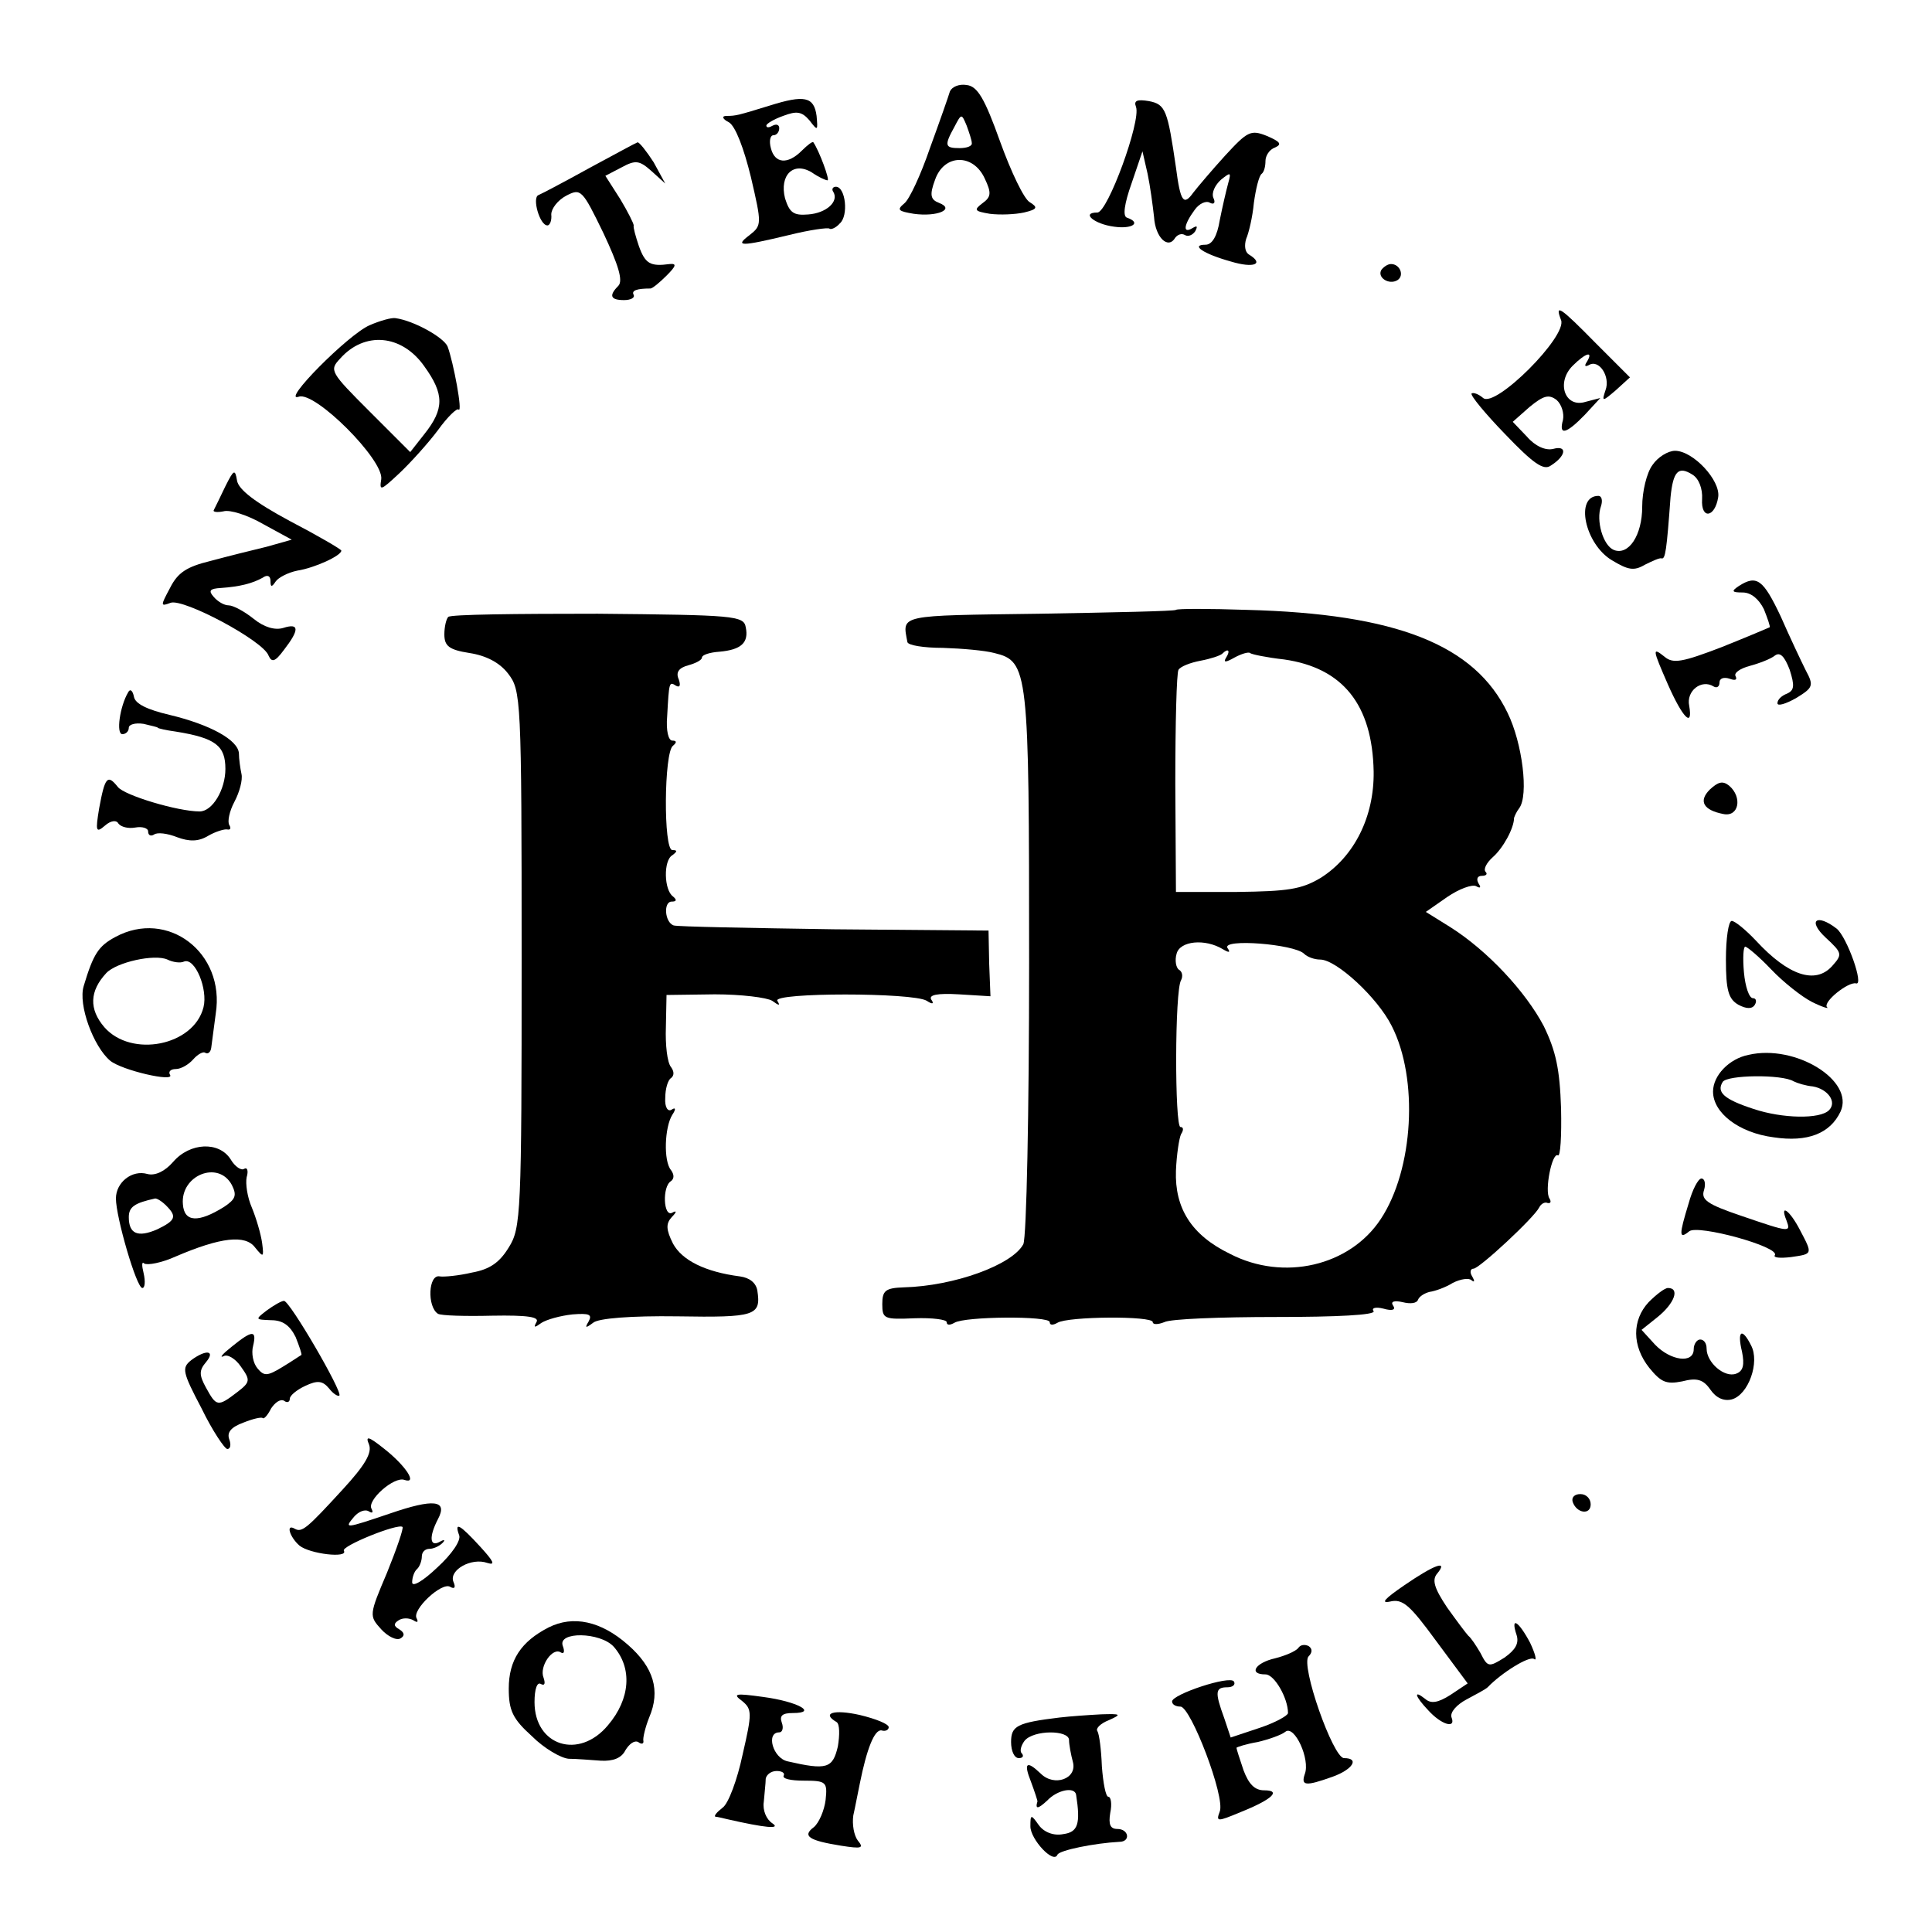 <?xml version="1.0" standalone="no"?>
<!DOCTYPE svg PUBLIC "-//W3C//DTD SVG 20010904//EN"
 "http://www.w3.org/TR/2001/REC-SVG-20010904/DTD/svg10.dtd">
<svg version="1.0" xmlns="http://www.w3.org/2000/svg"
 width="300pt" height="300pt" viewBox="0 0 300 300"
 preserveAspectRatio="xMidYMid meet">
<g transform="translate(0,300) scale(0.1,-0.1)"
fill="#000000" stroke="none">
<path d="M1475 2858 c-2 -7 -16 -47 -31 -88 -14 -41 -32 -80 -40 -86 -12 -10
-9 -12 15 -16 36 -5 65 7 39 17 -13 5 -15 12 -6 36 14 40 59 41 77 2 11 -23
10 -29 -4 -39 -13 -10 -12 -12 12 -16 16 -2 39 -1 53 2 21 5 22 8 9 16 -9 5
-29 47 -46 94 -24 67 -35 86 -52 88 -12 2 -23 -3 -26 -10z m34 -80 c1 -5 -8
-8 -19 -8 -23 0 -24 4 -8 33 11 21 11 21 19 2 4 -11 8 -23 8 -27z"/>
<path d="M1195 2836 c-49 -15 -52 -16 -67 -16 -8 0 -6 -5 4 -10 10 -6 23 -40
34 -85 17 -73 17 -75 -2 -90 -24 -18 -14 -18 61 0 32 8 61 12 63 10 2 -2 10 1
16 8 14 12 9 57 -6 57 -5 0 -7 -4 -4 -8 9 -15 -11 -33 -39 -35 -23 -2 -29 3
-36 25 -9 36 13 58 42 40 10 -7 21 -12 24 -12 4 0 -13 46 -22 59 -1 2 -9 -4
-18 -13 -22 -22 -42 -20 -48 4 -3 11 -1 20 4 20 5 0 9 5 9 11 0 5 -4 7 -10 4
-5 -3 -10 -4 -10 0 0 3 12 10 26 15 21 8 29 7 41 -7 13 -17 13 -16 11 7 -4 30
-19 33 -73 16z"/>
<path d="M1764 2834 c8 -22 -44 -164 -60 -164 -26 0 -5 -18 26 -22 28 -4 43 6
20 14 -7 2 -4 22 7 53 l17 50 8 -35 c4 -19 8 -49 10 -67 2 -32 22 -51 33 -32
4 5 10 7 15 4 5 -3 12 0 16 6 4 8 3 9 -4 5 -16 -10 -14 5 3 28 7 10 18 15 24
11 6 -3 9 0 5 8 -3 8 3 20 12 28 15 12 16 12 11 -6 -3 -11 -9 -37 -13 -57 -4
-25 -12 -38 -22 -38 -24 0 -4 -14 39 -26 36 -11 53 -4 28 11 -6 4 -7 14 -4 24
4 9 10 34 12 56 3 22 8 42 12 45 4 3 6 12 6 20 0 8 6 18 15 21 11 5 8 9 -13
18 -25 10 -30 7 -65 -31 -20 -22 -42 -48 -49 -57 -15 -21 -20 -15 -27 39 -13
89 -16 98 -42 103 -18 3 -24 1 -20 -9z"/>
<path d="M915 2739 c-38 -21 -74 -40 -79 -42 -10 -4 2 -47 14 -47 4 0 7 8 6
17 0 9 10 22 23 29 23 12 25 10 58 -58 23 -49 31 -74 23 -82 -15 -15 -12 -22
9 -22 11 0 17 4 15 8 -4 7 5 10 26 10 3 0 14 9 25 20 15 15 16 19 5 18 -30 -4
-38 0 -48 28 -5 15 -9 29 -8 32 0 3 -9 21 -21 41 l-23 36 25 13 c22 12 28 11
47 -6 l21 -19 -18 33 c-11 17 -22 31 -25 31 -3 -1 -36 -19 -75 -40z"/>
<path d="M2145 2581 c-7 -12 12 -24 25 -16 11 7 4 25 -10 25 -5 0 -11 -4 -15
-9z"/>
<path d="M2424 2503 c10 -25 -102 -137 -121 -121 -7 6 -15 9 -18 7 -2 -3 21
-31 52 -63 44 -46 60 -57 71 -49 24 15 26 32 4 26 -12 -3 -28 4 -41 19 l-22
23 26 23 c22 18 30 20 42 11 8 -7 12 -21 10 -31 -7 -25 5 -22 34 8 l24 26 -23
-6 c-32 -10 -46 30 -20 56 20 20 33 24 22 6 -4 -6 -3 -8 3 -5 16 10 34 -18 26
-39 -6 -18 -5 -18 16 0 l22 20 -53 53 c-56 57 -64 62 -54 36z"/>
<path d="M574 2495 c-33 -14 -139 -121 -110 -111 25 9 132 -98 128 -128 -3
-19 -1 -18 28 9 18 17 45 47 60 67 15 21 30 35 32 32 7 -6 -8 74 -17 98 -6 14
-52 40 -81 44 -6 1 -24 -4 -40 -11z m85 -64 c31 -43 31 -66 0 -105 l-22 -28
-63 63 c-61 61 -63 64 -46 82 38 43 96 38 131 -12z"/>
<path d="M2566 2278 c-9 -12 -16 -41 -16 -65 0 -44 -21 -76 -44 -67 -17 7 -28
46 -20 68 3 9 1 16 -4 16 -37 0 -21 -75 21 -100 25 -15 34 -17 51 -7 12 6 23
11 26 10 6 -2 8 13 14 95 4 40 12 49 34 35 10 -6 16 -22 15 -38 -2 -32 20 -29
25 3 4 26 -39 72 -67 72 -11 0 -27 -10 -35 -22z"/>
<path d="M350 2245 c-8 -17 -16 -33 -18 -37 -2 -3 5 -4 15 -2 10 3 38 -6 62
-20 l44 -24 -39 -11 c-21 -5 -61 -15 -87 -22 -37 -9 -51 -18 -63 -42 -15 -28
-15 -29 1 -23 20 7 144 -59 152 -82 5 -11 10 -10 24 9 24 31 24 42 -1 34 -13
-4 -30 1 -46 14 -15 12 -32 21 -39 21 -7 0 -17 6 -23 13 -9 10 -6 13 11 14 29
2 49 7 65 16 7 5 12 3 12 -5 0 -10 2 -10 8 -1 4 6 19 14 34 17 26 4 68 23 68
31 0 2 -36 23 -80 46 -54 29 -80 49 -82 63 -3 18 -5 17 -18 -9z"/>
<path d="M2700 2090 c-12 -8 -11 -10 6 -10 13 0 25 -10 33 -26 6 -15 10 -27 9
-28 -2 -1 -35 -15 -75 -31 -60 -23 -75 -26 -88 -15 -20 16 -19 12 5 -43 23
-52 39 -68 33 -33 -5 23 19 42 38 30 5 -3 9 0 9 6 0 7 7 9 16 6 8 -3 12 -2 9
4 -3 5 7 12 22 16 15 4 33 11 39 16 8 6 15 -1 23 -22 8 -25 7 -32 -4 -37 -8
-3 -15 -9 -15 -15 0 -5 13 -1 29 8 26 16 28 19 15 43 -7 14 -25 52 -39 84 -27
57 -37 65 -65 47z"/>
<path d="M1826 2053 c-1 -2 -97 -4 -212 -6 -221 -3 -213 -1 -205 -44 1 -5 25
-9 55 -9 30 -1 65 -4 80 -8 53 -13 54 -25 54 -481 0 -231 -4 -427 -9 -437 -17
-32 -107 -65 -186 -67 -28 -1 -33 -5 -33 -26 0 -23 3 -24 50 -22 28 1 50 -2
50 -6 0 -5 5 -5 12 -1 16 10 148 11 148 1 0 -5 5 -5 12 -1 16 10 148 11 148 1
0 -4 8 -4 18 0 9 5 87 8 174 8 93 0 154 3 151 9 -4 5 3 7 15 4 14 -4 20 -2 15
5 -4 6 2 8 15 5 12 -3 22 -2 24 4 2 5 10 10 18 12 8 1 25 7 36 14 12 6 25 8
29 4 5 -4 5 -1 1 6 -4 6 -3 12 2 12 9 0 94 79 102 95 3 6 9 9 13 7 5 -1 6 2 3
7 -8 12 4 72 13 67 4 -3 6 30 5 73 -2 61 -8 89 -27 128 -28 53 -87 117 -146
154 l-37 23 33 23 c19 13 39 20 45 17 7 -4 8 -2 4 4 -4 7 -2 12 5 12 7 0 9 3
6 6 -4 4 1 14 11 23 16 14 33 45 33 61 1 3 4 10 8 15 15 20 5 101 -18 148 -51
106 -173 154 -405 160 -59 2 -108 2 -110 0z m78 -74 c-5 -8 -1 -8 13 0 11 6
22 9 24 7 2 -2 26 -7 53 -10 91 -13 137 -70 139 -174 1 -70 -30 -132 -82 -165
-30 -18 -51 -21 -130 -22 l-95 0 -1 168 c0 93 2 173 5 177 3 5 18 11 34 14 16
3 31 8 34 11 9 9 13 5 6 -6z m-5 -453 c10 -6 12 -5 7 2 -9 15 104 6 119 -9 5
-5 16 -9 25 -9 25 0 89 -59 111 -103 42 -82 34 -223 -17 -300 -48 -73 -151
-97 -234 -54 -60 29 -86 71 -84 129 1 25 5 51 8 57 4 6 4 11 -1 11 -9 0 -9
213 1 228 3 6 2 13 -3 16 -5 3 -7 15 -4 25 5 20 44 24 72 7z"/>
<path d="M696 2042 c-3 -3 -6 -15 -6 -27 0 -18 7 -24 39 -29 26 -4 47 -15 60
-32 20 -26 21 -37 21 -443 0 -395 -1 -418 -20 -448 -14 -23 -29 -34 -57 -39
-21 -5 -44 -7 -50 -6 -18 4 -20 -47 -3 -58 5 -3 43 -4 84 -3 56 1 74 -2 69
-10 -5 -9 -3 -9 8 -1 8 5 29 11 48 13 26 2 31 0 25 -11 -6 -10 -5 -11 7 -2 8
7 59 11 131 10 121 -2 130 1 124 40 -2 12 -12 20 -27 22 -54 7 -90 25 -104 51
-11 22 -11 31 -2 41 8 8 8 11 1 7 -14 -8 -16 41 -2 49 5 4 5 10 0 17 -12 14
-10 67 2 86 6 9 5 12 -1 8 -6 -4 -11 4 -10 18 0 14 4 28 9 31 5 4 5 10 0 17
-6 7 -9 35 -8 62 l1 50 75 1 c41 0 81 -5 89 -10 11 -8 13 -8 8 0 -7 13 211 13
232 0 9 -6 12 -5 7 2 -4 7 9 10 43 8 l49 -3 -2 51 -1 51 -240 2 c-131 2 -243
4 -249 6 -14 5 -16 37 -3 37 8 0 8 3 2 8 -14 10 -15 56 -1 64 8 6 8 8 0 8 -14
0 -13 152 1 162 6 5 6 8 -1 8 -6 0 -10 15 -8 38 3 54 3 54 14 47 6 -3 7 1 4
10 -5 11 0 18 15 22 11 3 21 8 21 12 0 4 12 8 27 9 34 3 46 14 41 38 -3 18
-18 19 -230 21 -125 0 -229 -1 -232 -5z"/>
<path d="M199 1925 c-13 -22 -19 -65 -9 -65 5 0 10 4 10 10 0 5 10 8 23 6 12
-3 22 -5 22 -6 0 -1 13 -4 28 -6 62 -10 77 -22 77 -58 0 -32 -20 -66 -40 -66
-34 0 -117 25 -127 38 -16 20 -20 16 -29 -33 -6 -36 -5 -39 9 -27 9 8 18 9 21
3 4 -5 15 -8 26 -6 11 2 20 -1 20 -6 0 -6 4 -8 9 -5 5 4 21 2 36 -4 19 -7 33
-7 48 2 12 7 26 11 30 10 5 -1 6 2 3 7 -3 5 0 21 8 36 8 15 13 34 11 43 -2 9
-4 24 -4 32 -1 21 -45 45 -108 60 -34 8 -53 17 -55 28 -2 10 -6 13 -9 7z"/>
<path d="M2655 1774 c-18 -18 -10 -32 21 -38 24 -5 30 26 9 44 -10 8 -17 6
-30 -6z"/>
<path d="M2680 1510 c0 -48 4 -61 19 -70 13 -7 22 -7 26 0 3 5 2 10 -3 10 -6
0 -12 18 -14 40 -2 22 -1 40 2 40 3 0 22 -16 40 -35 19 -20 48 -43 64 -51 16
-8 27 -11 23 -8 -7 8 33 40 45 37 13 -4 -14 72 -30 85 -31 24 -46 13 -17 -14
26 -24 26 -26 10 -44 -26 -29 -68 -15 -118 39 -16 17 -33 31 -38 31 -5 0 -9
-27 -9 -60z"/>
<path d="M179 1545 c-26 -14 -34 -26 -49 -76 -9 -29 15 -94 41 -116 18 -15
101 -34 93 -22 -3 5 1 9 9 9 8 0 20 7 27 15 7 8 16 13 19 10 4 -2 8 1 9 8 1 7
4 31 7 53 15 95 -75 163 -156 119z m107 -38 c17 6 37 -43 30 -71 -15 -60 -112
-79 -154 -31 -24 28 -23 56 3 84 16 17 75 30 95 21 8 -4 20 -6 26 -3z"/>
<path d="M2715 1362 c-30 -6 -55 -32 -55 -57 0 -33 40 -64 94 -71 53 -8 88 6
104 40 22 48 -70 105 -143 88z m70 -41 c6 -3 19 -7 30 -8 23 -4 38 -24 25 -37
-14 -14 -72 -13 -117 2 -46 15 -58 26 -48 42 7 11 92 12 110 1z"/>
<path d="M269 1196 c-13 -15 -28 -22 -40 -19 -24 7 -49 -13 -49 -38 0 -29 32
-139 41 -139 4 0 5 10 2 23 -3 12 -3 19 1 15 5 -3 27 1 49 11 70 30 108 34
123 14 13 -16 14 -16 11 7 -2 14 -9 38 -16 55 -7 16 -10 37 -8 47 3 10 1 16
-4 13 -4 -3 -14 3 -21 15 -18 28 -63 26 -89 -4z m91 -36 c8 -16 6 -22 -12 -34
-40 -25 -62 -24 -64 4 -4 45 55 69 76 30z m-102 -32 c17 -17 15 -23 -14 -37
-30 -13 -44 -7 -44 19 0 16 9 22 41 29 3 0 10 -4 17 -11z"/>
<path d="M2622 1131 c-15 -49 -15 -56 1 -43 13 11 141 -24 133 -37 -3 -4 8 -5
25 -3 34 5 34 4 14 42 -16 31 -32 42 -21 15 7 -19 6 -19 -70 7 -53 18 -63 25
-58 40 3 10 1 18 -4 18 -5 0 -14 -17 -20 -39z"/>
<path d="M2560 978 c-26 -28 -26 -68 1 -102 18 -22 26 -26 51 -21 23 6 33 3
44 -13 9 -13 21 -18 33 -15 26 7 44 58 30 84 -14 28 -22 23 -14 -10 4 -20 2
-30 -9 -34 -18 -7 -46 17 -46 39 0 8 -4 14 -10 14 -5 0 -10 -7 -10 -15 0 -23
-36 -18 -60 7 l-21 23 25 20 c26 21 35 45 16 45 -5 0 -18 -10 -30 -22z"/>
<path d="M414 965 c-18 -14 -18 -14 7 -15 18 0 29 -8 38 -26 6 -15 10 -27 9
-28 -2 -1 -15 -10 -30 -19 -23 -14 -28 -14 -38 -2 -7 8 -10 24 -7 35 6 25 -1
25 -33 -1 -14 -11 -20 -18 -13 -15 6 4 19 -4 27 -16 15 -21 15 -24 -6 -40 -30
-23 -32 -22 -48 7 -11 20 -11 27 0 40 15 18 0 20 -23 3 -15 -12 -14 -18 16
-75 17 -35 36 -63 40 -63 5 0 6 7 3 15 -4 11 3 19 22 26 15 6 28 9 30 7 2 -2
8 5 13 15 6 9 14 15 20 12 5 -4 9 -2 9 3 0 5 11 14 24 20 19 9 27 8 37 -4 6
-8 14 -13 16 -11 5 6 -77 147 -86 147 -4 0 -16 -7 -27 -15z"/>
<path d="M573 757 c5 -13 -6 -32 -41 -70 -55 -60 -63 -67 -74 -61 -15 9 -8
-13 7 -26 16 -13 76 -20 69 -8 -5 7 84 43 91 37 2 -2 -9 -34 -24 -71 -28 -66
-28 -67 -9 -88 10 -11 24 -18 30 -14 7 4 6 9 -2 14 -9 5 -9 9 -1 14 6 4 16 4
23 0 6 -4 8 -3 5 3 -8 13 39 57 52 49 7 -4 9 -1 5 8 -7 18 28 38 53 29 13 -4
9 3 -11 25 -32 35 -41 40 -33 18 3 -8 -11 -29 -34 -50 -22 -21 -39 -31 -39
-23 0 7 3 17 8 21 4 4 7 13 7 19 0 7 5 12 12 12 6 0 15 4 20 9 5 5 3 6 -4 2
-16 -9 -17 8 -3 35 16 30 -7 32 -74 9 -71 -24 -72 -24 -56 -5 7 8 17 12 23 8
5 -3 7 -2 4 4 -8 13 35 51 51 45 21 -7 2 22 -31 48 -25 20 -30 21 -24 7z"/>
<path d="M2442 668 c6 -18 28 -21 28 -4 0 9 -7 16 -16 16 -9 0 -14 -5 -12 -12z"/>
<path d="M2180 538 c-29 -20 -37 -28 -22 -25 20 5 31 -5 72 -61 l49 -66 -27
-18 c-19 -12 -30 -14 -39 -6 -19 15 -16 4 5 -18 20 -22 43 -29 36 -11 -3 8 8
20 23 28 15 8 30 16 33 19 21 22 64 49 72 44 5 -4 2 8 -6 25 -18 34 -31 42
-21 12 4 -13 -2 -23 -19 -35 -24 -15 -26 -15 -37 7 -7 12 -15 24 -19 27 -3 3
-18 23 -33 44 -20 30 -24 43 -15 53 17 21 -4 14 -52 -19z"/>
<path d="M852 473 c-43 -22 -62 -51 -62 -95 0 -34 6 -47 36 -74 19 -19 45 -34
57 -35 12 0 35 -2 50 -3 19 -1 32 4 38 16 6 10 14 16 20 13 5 -4 9 -3 8 2 -1
4 3 21 9 36 18 42 7 78 -33 113 -42 37 -85 46 -123 27z m101 -30 c29 -33 26
-81 -9 -122 -45 -54 -114 -32 -114 36 0 20 4 32 10 28 6 -3 7 1 4 10 -7 17 14
48 27 39 5 -3 6 2 3 10 -9 23 58 22 79 -1z"/>
<path d="M2016 441 c-4 -5 -20 -12 -36 -16 -31 -7 -42 -25 -15 -25 14 0 35
-37 35 -60 0 -4 -20 -15 -44 -23 l-45 -15 -10 30 c-15 41 -14 48 5 48 8 0 13
4 10 9 -6 10 -96 -20 -96 -31 0 -5 6 -8 13 -8 16 0 70 -141 61 -163 -6 -16 -4
-16 32 -1 50 20 64 34 37 34 -15 0 -24 10 -32 31 -6 18 -11 33 -11 35 0 1 15
6 33 9 17 4 37 11 43 16 14 11 39 -43 30 -66 -6 -18 1 -19 43 -4 31 11 43 29
18 29 -17 0 -68 145 -55 158 6 6 6 12 0 16 -6 3 -13 2 -16 -3z"/>
<path d="M1152 359 c16 -13 16 -19 1 -84 -8 -38 -22 -76 -31 -82 -9 -7 -14
-13 -11 -14 2 0 11 -2 19 -4 57 -13 84 -16 69 -6 -9 6 -15 20 -13 33 1 13 3
29 3 36 1 6 8 12 17 12 8 0 13 -3 11 -7 -3 -5 11 -8 31 -8 35 0 37 -2 34 -30
-2 -16 -10 -35 -18 -42 -19 -14 -8 -21 42 -29 32 -5 36 -4 26 8 -6 8 -9 25 -7
39 3 13 7 35 10 49 11 55 23 85 34 83 6 -2 11 1 11 5 0 5 -20 13 -45 19 -40 9
-60 3 -36 -11 5 -3 5 -20 2 -38 -8 -34 -17 -37 -78 -23 -23 5 -34 45 -13 45 5
0 7 7 4 15 -4 11 1 15 17 15 40 0 7 18 -46 25 -43 6 -48 5 -33 -6z"/>
<path d="M1645 333 c-66 -8 -75 -13 -75 -38 0 -14 5 -25 12 -25 6 0 8 3 5 7
-4 3 -2 12 4 20 14 17 69 17 69 1 0 -7 3 -23 6 -34 7 -26 -29 -39 -50 -18 -22
21 -27 17 -15 -13 6 -16 10 -29 10 -30 -4 -13 1 -12 15 1 16 17 43 22 45 9 7
-45 3 -58 -20 -61 -15 -3 -30 3 -38 14 -12 17 -13 17 -13 -2 0 -20 36 -59 42
-44 3 7 58 18 96 20 18 0 15 20 -3 20 -11 0 -14 7 -11 25 3 14 1 25 -3 25 -4
0 -8 21 -10 47 -1 26 -4 50 -7 55 -3 4 5 12 18 17 20 9 19 10 -12 9 -19 -1
-48 -3 -65 -5z"/>
</g>
</svg>
